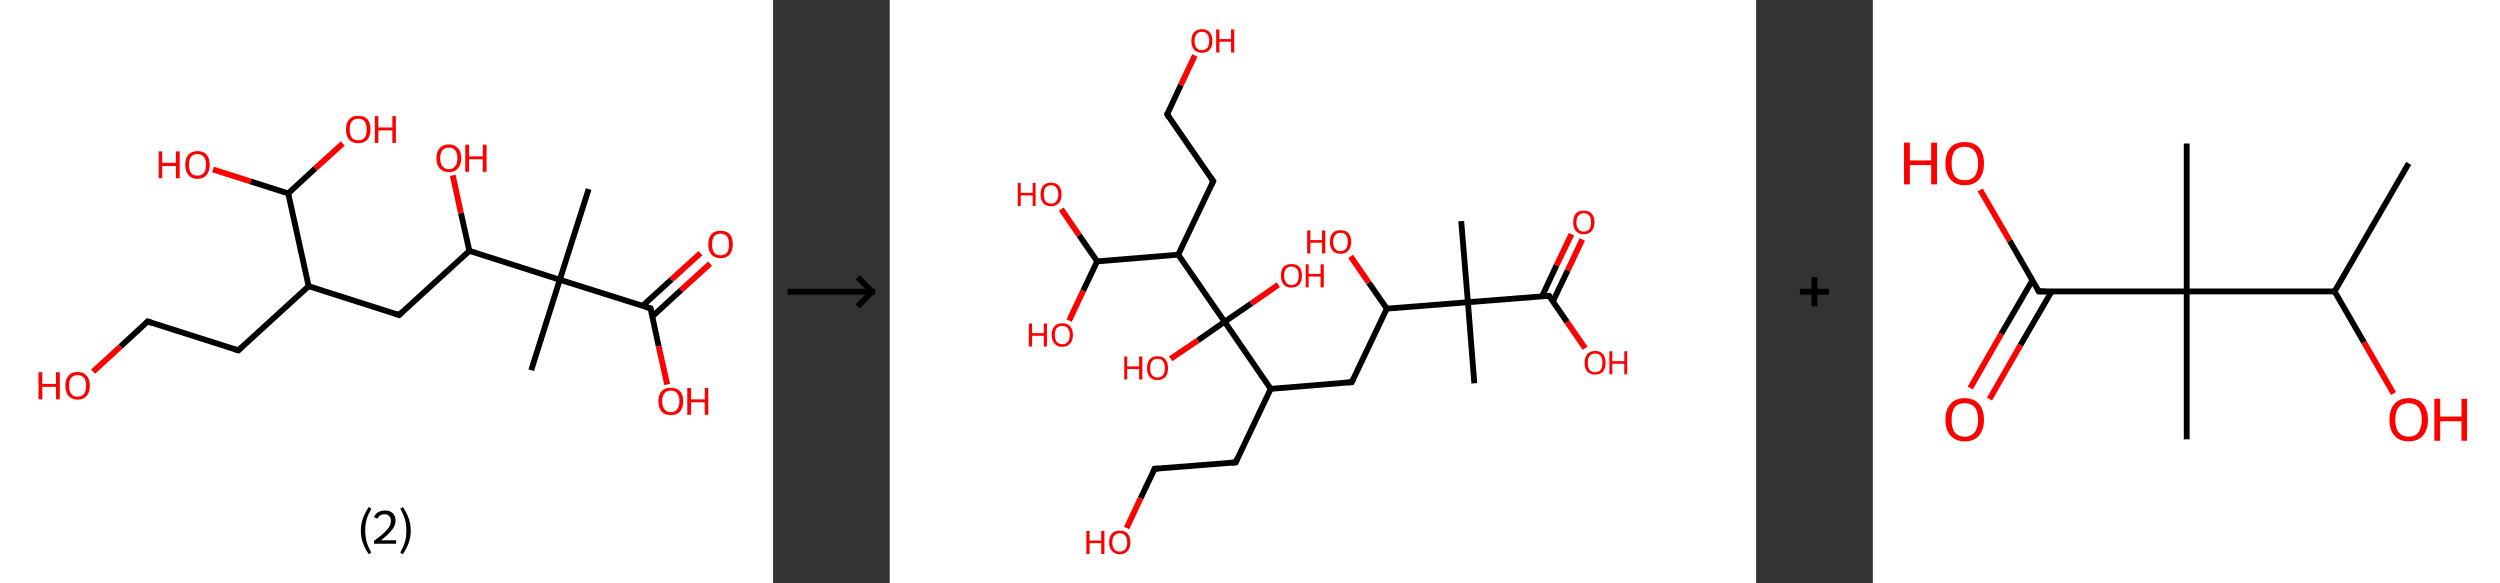 <?xml version='1.0' encoding='ASCII' standalone='yes'?>
<svg xmlns="http://www.w3.org/2000/svg" xmlns:xlink="http://www.w3.org/1999/xlink" version="1.1" width="857.0px" viewBox="0 0 857.0 200.0" height="200.0px">
  <rect x="0" y="0" width="857.0" height="200.0" fill="#333333" stroke="none"/>
  <g>
    <g transform="translate(0, 0) scale(1 1) "><!-- END OF HEADER -->
<rect style="opacity:1.0;fill:#FFFFFF;stroke:none" width="265.0" height="200.0" x="0.0" y="0.0"> </rect>
<path class="bond-0 atom-0 atom-1" d="M 201.8,64.8 L 191.9,95.9" style="fill:none;fill-rule:evenodd;stroke:#000000;stroke-width:2.0px;stroke-linecap:butt;stroke-linejoin:miter;stroke-opacity:1"/>
<path class="bond-1 atom-1 atom-2" d="M 191.9,95.9 L 182.1,126.9" style="fill:none;fill-rule:evenodd;stroke:#000000;stroke-width:2.0px;stroke-linecap:butt;stroke-linejoin:miter;stroke-opacity:1"/>
<path class="bond-2 atom-1 atom-3" d="M 191.9,95.9 L 223.0,105.7" style="fill:none;fill-rule:evenodd;stroke:#000000;stroke-width:2.0px;stroke-linecap:butt;stroke-linejoin:miter;stroke-opacity:1"/>
<path class="bond-3 atom-3 atom-4" d="M 223.6,108.5 L 233.5,99.4" style="fill:none;fill-rule:evenodd;stroke:#000000;stroke-width:2.0px;stroke-linecap:butt;stroke-linejoin:miter;stroke-opacity:1"/>
<path class="bond-3 atom-3 atom-4" d="M 233.5,99.4 L 243.4,90.4" style="fill:none;fill-rule:evenodd;stroke:#FF0000;stroke-width:2.0px;stroke-linecap:butt;stroke-linejoin:miter;stroke-opacity:1"/>
<path class="bond-3 atom-3 atom-4" d="M 220.3,104.8 L 230.2,95.8" style="fill:none;fill-rule:evenodd;stroke:#000000;stroke-width:2.0px;stroke-linecap:butt;stroke-linejoin:miter;stroke-opacity:1"/>
<path class="bond-3 atom-3 atom-4" d="M 230.2,95.8 L 240.1,86.8" style="fill:none;fill-rule:evenodd;stroke:#FF0000;stroke-width:2.0px;stroke-linecap:butt;stroke-linejoin:miter;stroke-opacity:1"/>
<path class="bond-4 atom-3 atom-5" d="M 223.0,105.7 L 225.8,118.7" style="fill:none;fill-rule:evenodd;stroke:#000000;stroke-width:2.0px;stroke-linecap:butt;stroke-linejoin:miter;stroke-opacity:1"/>
<path class="bond-4 atom-3 atom-5" d="M 225.8,118.7 L 228.7,131.8" style="fill:none;fill-rule:evenodd;stroke:#FF0000;stroke-width:2.0px;stroke-linecap:butt;stroke-linejoin:miter;stroke-opacity:1"/>
<path class="bond-5 atom-1 atom-6" d="M 191.9,95.9 L 160.9,86.0" style="fill:none;fill-rule:evenodd;stroke:#000000;stroke-width:2.0px;stroke-linecap:butt;stroke-linejoin:miter;stroke-opacity:1"/>
<path class="bond-6 atom-6 atom-7" d="M 160.9,86.0 L 158.0,73.0" style="fill:none;fill-rule:evenodd;stroke:#000000;stroke-width:2.0px;stroke-linecap:butt;stroke-linejoin:miter;stroke-opacity:1"/>
<path class="bond-6 atom-6 atom-7" d="M 158.0,73.0 L 155.2,60.1" style="fill:none;fill-rule:evenodd;stroke:#FF0000;stroke-width:2.0px;stroke-linecap:butt;stroke-linejoin:miter;stroke-opacity:1"/>
<path class="bond-7 atom-6 atom-8" d="M 160.9,86.0 L 136.8,108.0" style="fill:none;fill-rule:evenodd;stroke:#000000;stroke-width:2.0px;stroke-linecap:butt;stroke-linejoin:miter;stroke-opacity:1"/>
<path class="bond-8 atom-8 atom-9" d="M 136.8,108.0 L 105.8,98.1" style="fill:none;fill-rule:evenodd;stroke:#000000;stroke-width:2.0px;stroke-linecap:butt;stroke-linejoin:miter;stroke-opacity:1"/>
<path class="bond-9 atom-9 atom-10" d="M 105.8,98.1 L 81.7,120.1" style="fill:none;fill-rule:evenodd;stroke:#000000;stroke-width:2.0px;stroke-linecap:butt;stroke-linejoin:miter;stroke-opacity:1"/>
<path class="bond-10 atom-10 atom-11" d="M 81.7,120.1 L 50.6,110.2" style="fill:none;fill-rule:evenodd;stroke:#000000;stroke-width:2.0px;stroke-linecap:butt;stroke-linejoin:miter;stroke-opacity:1"/>
<path class="bond-11 atom-11 atom-12" d="M 50.6,110.2 L 41.3,118.8" style="fill:none;fill-rule:evenodd;stroke:#000000;stroke-width:2.0px;stroke-linecap:butt;stroke-linejoin:miter;stroke-opacity:1"/>
<path class="bond-11 atom-11 atom-12" d="M 41.3,118.8 L 31.9,127.4" style="fill:none;fill-rule:evenodd;stroke:#FF0000;stroke-width:2.0px;stroke-linecap:butt;stroke-linejoin:miter;stroke-opacity:1"/>
<path class="bond-12 atom-9 atom-13" d="M 105.8,98.1 L 98.8,66.3" style="fill:none;fill-rule:evenodd;stroke:#000000;stroke-width:2.0px;stroke-linecap:butt;stroke-linejoin:miter;stroke-opacity:1"/>
<path class="bond-13 atom-13 atom-14" d="M 98.8,66.3 L 85.9,62.2" style="fill:none;fill-rule:evenodd;stroke:#000000;stroke-width:2.0px;stroke-linecap:butt;stroke-linejoin:miter;stroke-opacity:1"/>
<path class="bond-13 atom-13 atom-14" d="M 85.9,62.2 L 73.0,58.1" style="fill:none;fill-rule:evenodd;stroke:#FF0000;stroke-width:2.0px;stroke-linecap:butt;stroke-linejoin:miter;stroke-opacity:1"/>
<path class="bond-14 atom-13 atom-15" d="M 98.8,66.3 L 108.1,57.7" style="fill:none;fill-rule:evenodd;stroke:#000000;stroke-width:2.0px;stroke-linecap:butt;stroke-linejoin:miter;stroke-opacity:1"/>
<path class="bond-14 atom-13 atom-15" d="M 108.1,57.7 L 117.5,49.2" style="fill:none;fill-rule:evenodd;stroke:#FF0000;stroke-width:2.0px;stroke-linecap:butt;stroke-linejoin:miter;stroke-opacity:1"/>
<path d="M 221.4,105.2 L 223.0,105.7 L 223.1,106.4" style="fill:none;stroke:#000000;stroke-width:2.0px;stroke-linecap:butt;stroke-linejoin:miter;stroke-opacity:1;"/>
<path d="M 138.0,106.9 L 136.8,108.0 L 135.3,107.5" style="fill:none;stroke:#000000;stroke-width:2.0px;stroke-linecap:butt;stroke-linejoin:miter;stroke-opacity:1;"/>
<path d="M 82.9,119.0 L 81.7,120.1 L 80.1,119.6" style="fill:none;stroke:#000000;stroke-width:2.0px;stroke-linecap:butt;stroke-linejoin:miter;stroke-opacity:1;"/>
<path d="M 52.2,110.7 L 50.6,110.2 L 50.2,110.7" style="fill:none;stroke:#000000;stroke-width:2.0px;stroke-linecap:butt;stroke-linejoin:miter;stroke-opacity:1;"/>
<path class="atom-4" d="M 242.8 83.8 Q 242.8 81.5, 243.9 80.3 Q 245.0 79.1, 247.0 79.1 Q 249.1 79.1, 250.2 80.3 Q 251.2 81.5, 251.2 83.8 Q 251.2 86.0, 250.1 87.3 Q 249.0 88.5, 247.0 88.5 Q 245.0 88.5, 243.9 87.3 Q 242.8 86.0, 242.8 83.8 M 247.0 87.5 Q 248.4 87.5, 249.2 86.6 Q 249.9 85.6, 249.9 83.8 Q 249.9 82.0, 249.2 81.0 Q 248.4 80.1, 247.0 80.1 Q 245.6 80.1, 244.8 81.0 Q 244.1 81.9, 244.1 83.8 Q 244.1 85.6, 244.8 86.6 Q 245.6 87.5, 247.0 87.5 " fill="#FF0000"/>
<path class="atom-5" d="M 225.7 137.5 Q 225.7 135.3, 226.8 134.1 Q 227.9 132.9, 230.0 132.9 Q 232.0 132.9, 233.1 134.1 Q 234.2 135.3, 234.2 137.5 Q 234.2 139.8, 233.1 141.1 Q 232.0 142.3, 230.0 142.3 Q 227.9 142.3, 226.8 141.1 Q 225.7 139.8, 225.7 137.5 M 230.0 141.3 Q 231.4 141.3, 232.1 140.3 Q 232.9 139.4, 232.9 137.5 Q 232.9 135.7, 232.1 134.8 Q 231.4 133.9, 230.0 133.9 Q 228.5 133.9, 227.8 134.8 Q 227.0 135.7, 227.0 137.5 Q 227.0 139.4, 227.8 140.3 Q 228.5 141.3, 230.0 141.3 " fill="#FF0000"/>
<path class="atom-5" d="M 235.6 133.0 L 236.9 133.0 L 236.9 136.9 L 241.6 136.9 L 241.6 133.0 L 242.8 133.0 L 242.8 142.2 L 241.6 142.2 L 241.6 137.9 L 236.9 137.9 L 236.9 142.2 L 235.6 142.2 L 235.6 133.0 " fill="#FF0000"/>
<path class="atom-7" d="M 149.6 54.2 Q 149.6 52.0, 150.7 50.8 Q 151.8 49.5, 153.9 49.5 Q 155.9 49.5, 157.0 50.8 Q 158.1 52.0, 158.1 54.2 Q 158.1 56.5, 157.0 57.7 Q 155.9 59.0, 153.9 59.0 Q 151.8 59.0, 150.7 57.7 Q 149.6 56.5, 149.6 54.2 M 153.9 58.0 Q 155.3 58.0, 156.0 57.0 Q 156.8 56.1, 156.8 54.2 Q 156.8 52.4, 156.0 51.5 Q 155.3 50.6, 153.9 50.6 Q 152.5 50.6, 151.7 51.5 Q 150.9 52.4, 150.9 54.2 Q 150.9 56.1, 151.7 57.0 Q 152.5 58.0, 153.9 58.0 " fill="#FF0000"/>
<path class="atom-7" d="M 159.5 49.6 L 160.8 49.6 L 160.8 53.6 L 165.5 53.6 L 165.5 49.6 L 166.8 49.6 L 166.8 58.9 L 165.5 58.9 L 165.5 54.6 L 160.8 54.6 L 160.8 58.9 L 159.5 58.9 L 159.5 49.6 " fill="#FF0000"/>
<path class="atom-12" d="M 13.2 127.6 L 14.5 127.6 L 14.5 131.6 L 19.2 131.6 L 19.2 127.6 L 20.5 127.6 L 20.5 136.9 L 19.2 136.9 L 19.2 132.6 L 14.5 132.6 L 14.5 136.9 L 13.2 136.9 L 13.2 127.6 " fill="#FF0000"/>
<path class="atom-12" d="M 22.4 132.2 Q 22.4 130.0, 23.5 128.8 Q 24.5 127.5, 26.6 127.5 Q 28.6 127.5, 29.7 128.8 Q 30.8 130.0, 30.8 132.2 Q 30.8 134.5, 29.7 135.7 Q 28.6 137.0, 26.6 137.0 Q 24.6 137.0, 23.5 135.7 Q 22.4 134.5, 22.4 132.2 M 26.6 136.0 Q 28.0 136.0, 28.8 135.0 Q 29.5 134.1, 29.5 132.2 Q 29.5 130.4, 28.8 129.5 Q 28.0 128.6, 26.6 128.6 Q 25.2 128.6, 24.4 129.5 Q 23.7 130.4, 23.7 132.2 Q 23.7 134.1, 24.4 135.0 Q 25.2 136.0, 26.6 136.0 " fill="#FF0000"/>
<path class="atom-14" d="M 54.4 51.9 L 55.6 51.9 L 55.6 55.8 L 60.3 55.8 L 60.3 51.9 L 61.6 51.9 L 61.6 61.1 L 60.3 61.1 L 60.3 56.9 L 55.6 56.9 L 55.6 61.1 L 54.4 61.1 L 54.4 51.9 " fill="#FF0000"/>
<path class="atom-14" d="M 63.5 56.5 Q 63.5 54.3, 64.6 53.0 Q 65.7 51.8, 67.7 51.8 Q 69.8 51.8, 70.8 53.0 Q 71.9 54.3, 71.9 56.5 Q 71.9 58.7, 70.8 60.0 Q 69.7 61.3, 67.7 61.3 Q 65.7 61.3, 64.6 60.0 Q 63.5 58.7, 63.5 56.5 M 67.7 60.2 Q 69.1 60.2, 69.9 59.3 Q 70.6 58.3, 70.6 56.5 Q 70.6 54.7, 69.9 53.8 Q 69.1 52.8, 67.7 52.8 Q 66.3 52.8, 65.5 53.7 Q 64.8 54.7, 64.8 56.5 Q 64.8 58.3, 65.5 59.3 Q 66.3 60.2, 67.7 60.2 " fill="#FF0000"/>
<path class="atom-15" d="M 118.6 44.4 Q 118.6 42.2, 119.7 40.9 Q 120.8 39.7, 122.8 39.7 Q 124.9 39.7, 126.0 40.9 Q 127.0 42.2, 127.0 44.4 Q 127.0 46.6, 125.9 47.9 Q 124.8 49.1, 122.8 49.1 Q 120.8 49.1, 119.7 47.9 Q 118.6 46.6, 118.6 44.4 M 122.8 48.1 Q 124.2 48.1, 125.0 47.2 Q 125.7 46.2, 125.7 44.4 Q 125.7 42.6, 125.0 41.6 Q 124.2 40.7, 122.8 40.7 Q 121.4 40.7, 120.6 41.6 Q 119.9 42.5, 119.9 44.4 Q 119.9 46.2, 120.6 47.2 Q 121.4 48.1, 122.8 48.1 " fill="#FF0000"/>
<path class="atom-15" d="M 128.5 39.8 L 129.7 39.8 L 129.7 43.7 L 134.5 43.7 L 134.5 39.8 L 135.7 39.8 L 135.7 49.0 L 134.5 49.0 L 134.5 44.7 L 129.7 44.7 L 129.7 49.0 L 128.5 49.0 L 128.5 39.8 " fill="#FF0000"/>
<path class="legend" d="M 123.7 181.9 Q 123.7 179.6, 124.4 177.7 Q 125.1 175.8, 126.4 173.8 L 127.3 174.4 Q 126.2 176.3, 125.7 178.0 Q 125.2 179.7, 125.2 181.9 Q 125.2 184.0, 125.7 185.8 Q 126.2 187.5, 127.3 189.4 L 126.4 190.0 Q 125.1 188.0, 124.4 186.1 Q 123.7 184.2, 123.7 181.9 " fill="#000000"/>
<path class="legend" d="M 128.2 177.3 Q 128.6 176.2, 129.6 175.6 Q 130.6 175.0, 132.0 175.0 Q 133.7 175.0, 134.6 175.9 Q 135.6 176.8, 135.6 178.5 Q 135.6 180.2, 134.3 181.7 Q 133.1 183.3, 130.6 185.2 L 135.8 185.2 L 135.8 186.4 L 128.2 186.4 L 128.2 185.4 Q 130.3 183.9, 131.5 182.8 Q 132.8 181.6, 133.4 180.6 Q 134.0 179.6, 134.0 178.6 Q 134.0 177.5, 133.4 176.9 Q 132.9 176.3, 132.0 176.3 Q 131.1 176.3, 130.4 176.6 Q 129.8 177.0, 129.4 177.8 L 128.2 177.3 " fill="#000000"/>
<path class="legend" d="M 140.8 181.9 Q 140.8 184.2, 140.1 186.1 Q 139.4 188.0, 138.1 190.0 L 137.2 189.4 Q 138.3 187.5, 138.8 185.8 Q 139.3 184.0, 139.3 181.9 Q 139.3 179.7, 138.8 178.0 Q 138.3 176.3, 137.2 174.4 L 138.1 173.8 Q 139.4 175.8, 140.1 177.7 Q 140.8 179.6, 140.8 181.9 " fill="#000000"/>
</g>
    <g transform="translate(265.0, 0) scale(1 1) "><line x1="5" y1="100" x2="35" y2="100" style="stroke:rgb(0,0,0);stroke-width:2"/>
  <line x1="34" y1="100" x2="29" y2="95" style="stroke:rgb(0,0,0);stroke-width:2"/>
  <line x1="34" y1="100" x2="29" y2="105" style="stroke:rgb(0,0,0);stroke-width:2"/>
</g>
    <g transform="translate(305.0, 0) scale(1 1) "><!-- END OF HEADER -->
<rect style="opacity:1.0;fill:#FFFFFF;stroke:none" width="297.0" height="200.0" x="0.0" y="0.0"> </rect>
<path class="bond-0 atom-0 atom-1" d="M 195.9,75.8 L 198.2,103.6" style="fill:none;fill-rule:evenodd;stroke:#000000;stroke-width:2.0px;stroke-linecap:butt;stroke-linejoin:miter;stroke-opacity:1"/>
<path class="bond-1 atom-1 atom-2" d="M 198.2,103.6 L 200.4,131.4" style="fill:none;fill-rule:evenodd;stroke:#000000;stroke-width:2.0px;stroke-linecap:butt;stroke-linejoin:miter;stroke-opacity:1"/>
<path class="bond-2 atom-1 atom-3" d="M 198.2,103.6 L 226.0,101.4" style="fill:none;fill-rule:evenodd;stroke:#000000;stroke-width:2.0px;stroke-linecap:butt;stroke-linejoin:miter;stroke-opacity:1"/>
<path class="bond-3 atom-3 atom-4" d="M 227.3,103.4 L 232.4,92.7" style="fill:none;fill-rule:evenodd;stroke:#000000;stroke-width:2.0px;stroke-linecap:butt;stroke-linejoin:miter;stroke-opacity:1"/>
<path class="bond-3 atom-3 atom-4" d="M 232.4,92.7 L 237.4,82.1" style="fill:none;fill-rule:evenodd;stroke:#FF0000;stroke-width:2.0px;stroke-linecap:butt;stroke-linejoin:miter;stroke-opacity:1"/>
<path class="bond-3 atom-3 atom-4" d="M 223.6,101.6 L 228.6,90.9" style="fill:none;fill-rule:evenodd;stroke:#000000;stroke-width:2.0px;stroke-linecap:butt;stroke-linejoin:miter;stroke-opacity:1"/>
<path class="bond-3 atom-3 atom-4" d="M 228.6,90.9 L 233.7,80.3" style="fill:none;fill-rule:evenodd;stroke:#FF0000;stroke-width:2.0px;stroke-linecap:butt;stroke-linejoin:miter;stroke-opacity:1"/>
<path class="bond-4 atom-3 atom-5" d="M 226.0,101.4 L 232.2,110.4" style="fill:none;fill-rule:evenodd;stroke:#000000;stroke-width:2.0px;stroke-linecap:butt;stroke-linejoin:miter;stroke-opacity:1"/>
<path class="bond-4 atom-3 atom-5" d="M 232.2,110.4 L 238.4,119.4" style="fill:none;fill-rule:evenodd;stroke:#FF0000;stroke-width:2.0px;stroke-linecap:butt;stroke-linejoin:miter;stroke-opacity:1"/>
<path class="bond-5 atom-1 atom-6" d="M 198.2,103.6 L 170.4,105.8" style="fill:none;fill-rule:evenodd;stroke:#000000;stroke-width:2.0px;stroke-linecap:butt;stroke-linejoin:miter;stroke-opacity:1"/>
<path class="bond-6 atom-6 atom-7" d="M 170.4,105.8 L 164.2,96.9" style="fill:none;fill-rule:evenodd;stroke:#000000;stroke-width:2.0px;stroke-linecap:butt;stroke-linejoin:miter;stroke-opacity:1"/>
<path class="bond-6 atom-6 atom-7" d="M 164.2,96.9 L 158.0,87.9" style="fill:none;fill-rule:evenodd;stroke:#FF0000;stroke-width:2.0px;stroke-linecap:butt;stroke-linejoin:miter;stroke-opacity:1"/>
<path class="bond-7 atom-6 atom-8" d="M 170.4,105.8 L 158.4,131.0" style="fill:none;fill-rule:evenodd;stroke:#000000;stroke-width:2.0px;stroke-linecap:butt;stroke-linejoin:miter;stroke-opacity:1"/>
<path class="bond-8 atom-8 atom-9" d="M 158.4,131.0 L 130.6,133.3" style="fill:none;fill-rule:evenodd;stroke:#000000;stroke-width:2.0px;stroke-linecap:butt;stroke-linejoin:miter;stroke-opacity:1"/>
<path class="bond-9 atom-9 atom-10" d="M 130.6,133.3 L 118.6,158.5" style="fill:none;fill-rule:evenodd;stroke:#000000;stroke-width:2.0px;stroke-linecap:butt;stroke-linejoin:miter;stroke-opacity:1"/>
<path class="bond-10 atom-10 atom-11" d="M 118.6,158.5 L 90.8,160.7" style="fill:none;fill-rule:evenodd;stroke:#000000;stroke-width:2.0px;stroke-linecap:butt;stroke-linejoin:miter;stroke-opacity:1"/>
<path class="bond-11 atom-11 atom-12" d="M 90.8,160.7 L 86.0,170.8" style="fill:none;fill-rule:evenodd;stroke:#000000;stroke-width:2.0px;stroke-linecap:butt;stroke-linejoin:miter;stroke-opacity:1"/>
<path class="bond-11 atom-11 atom-12" d="M 86.0,170.8 L 81.2,181.0" style="fill:none;fill-rule:evenodd;stroke:#FF0000;stroke-width:2.0px;stroke-linecap:butt;stroke-linejoin:miter;stroke-opacity:1"/>
<path class="bond-12 atom-9 atom-13" d="M 130.6,133.3 L 114.8,110.3" style="fill:none;fill-rule:evenodd;stroke:#000000;stroke-width:2.0px;stroke-linecap:butt;stroke-linejoin:miter;stroke-opacity:1"/>
<path class="bond-13 atom-13 atom-14" d="M 114.8,110.3 L 105.6,116.7" style="fill:none;fill-rule:evenodd;stroke:#000000;stroke-width:2.0px;stroke-linecap:butt;stroke-linejoin:miter;stroke-opacity:1"/>
<path class="bond-13 atom-13 atom-14" d="M 105.6,116.7 L 96.3,123.0" style="fill:none;fill-rule:evenodd;stroke:#FF0000;stroke-width:2.0px;stroke-linecap:butt;stroke-linejoin:miter;stroke-opacity:1"/>
<path class="bond-14 atom-13 atom-15" d="M 114.8,110.3 L 124.0,104.0" style="fill:none;fill-rule:evenodd;stroke:#000000;stroke-width:2.0px;stroke-linecap:butt;stroke-linejoin:miter;stroke-opacity:1"/>
<path class="bond-14 atom-13 atom-15" d="M 124.0,104.0 L 133.2,97.6" style="fill:none;fill-rule:evenodd;stroke:#FF0000;stroke-width:2.0px;stroke-linecap:butt;stroke-linejoin:miter;stroke-opacity:1"/>
<path class="bond-15 atom-13 atom-16" d="M 114.8,110.3 L 98.9,87.3" style="fill:none;fill-rule:evenodd;stroke:#000000;stroke-width:2.0px;stroke-linecap:butt;stroke-linejoin:miter;stroke-opacity:1"/>
<path class="bond-16 atom-16 atom-17" d="M 98.9,87.3 L 110.9,62.1" style="fill:none;fill-rule:evenodd;stroke:#000000;stroke-width:2.0px;stroke-linecap:butt;stroke-linejoin:miter;stroke-opacity:1"/>
<path class="bond-17 atom-17 atom-18" d="M 110.9,62.1 L 95.1,39.2" style="fill:none;fill-rule:evenodd;stroke:#000000;stroke-width:2.0px;stroke-linecap:butt;stroke-linejoin:miter;stroke-opacity:1"/>
<path class="bond-18 atom-18 atom-19" d="M 95.1,39.2 L 99.8,29.1" style="fill:none;fill-rule:evenodd;stroke:#000000;stroke-width:2.0px;stroke-linecap:butt;stroke-linejoin:miter;stroke-opacity:1"/>
<path class="bond-18 atom-18 atom-19" d="M 99.8,29.1 L 104.6,19.0" style="fill:none;fill-rule:evenodd;stroke:#FF0000;stroke-width:2.0px;stroke-linecap:butt;stroke-linejoin:miter;stroke-opacity:1"/>
<path class="bond-19 atom-16 atom-20" d="M 98.9,87.3 L 71.1,89.6" style="fill:none;fill-rule:evenodd;stroke:#000000;stroke-width:2.0px;stroke-linecap:butt;stroke-linejoin:miter;stroke-opacity:1"/>
<path class="bond-20 atom-20 atom-21" d="M 71.1,89.6 L 64.9,80.6" style="fill:none;fill-rule:evenodd;stroke:#000000;stroke-width:2.0px;stroke-linecap:butt;stroke-linejoin:miter;stroke-opacity:1"/>
<path class="bond-20 atom-20 atom-21" d="M 64.9,80.6 L 58.8,71.7" style="fill:none;fill-rule:evenodd;stroke:#FF0000;stroke-width:2.0px;stroke-linecap:butt;stroke-linejoin:miter;stroke-opacity:1"/>
<path class="bond-21 atom-20 atom-22" d="M 71.1,89.6 L 66.3,99.7" style="fill:none;fill-rule:evenodd;stroke:#000000;stroke-width:2.0px;stroke-linecap:butt;stroke-linejoin:miter;stroke-opacity:1"/>
<path class="bond-21 atom-20 atom-22" d="M 66.3,99.7 L 61.5,109.9" style="fill:none;fill-rule:evenodd;stroke:#FF0000;stroke-width:2.0px;stroke-linecap:butt;stroke-linejoin:miter;stroke-opacity:1"/>
<path d="M 224.6,101.5 L 226.0,101.4 L 226.3,101.8" style="fill:none;stroke:#000000;stroke-width:2.0px;stroke-linecap:butt;stroke-linejoin:miter;stroke-opacity:1;"/>
<path d="M 159.0,129.8 L 158.4,131.0 L 157.0,131.1" style="fill:none;stroke:#000000;stroke-width:2.0px;stroke-linecap:butt;stroke-linejoin:miter;stroke-opacity:1;"/>
<path d="M 119.2,157.2 L 118.6,158.5 L 117.2,158.6" style="fill:none;stroke:#000000;stroke-width:2.0px;stroke-linecap:butt;stroke-linejoin:miter;stroke-opacity:1;"/>
<path d="M 92.2,160.6 L 90.8,160.7 L 90.6,161.2" style="fill:none;stroke:#000000;stroke-width:2.0px;stroke-linecap:butt;stroke-linejoin:miter;stroke-opacity:1;"/>
<path d="M 110.3,63.4 L 110.9,62.1 L 110.1,61.0" style="fill:none;stroke:#000000;stroke-width:2.0px;stroke-linecap:butt;stroke-linejoin:miter;stroke-opacity:1;"/>
<path d="M 95.8,40.3 L 95.1,39.2 L 95.3,38.7" style="fill:none;stroke:#000000;stroke-width:2.0px;stroke-linecap:butt;stroke-linejoin:miter;stroke-opacity:1;"/>
<path class="atom-4" d="M 234.3 76.2 Q 234.3 74.3, 235.2 73.2 Q 236.2 72.2, 237.9 72.2 Q 239.7 72.2, 240.6 73.2 Q 241.6 74.3, 241.6 76.2 Q 241.6 78.1, 240.6 79.2 Q 239.7 80.3, 237.9 80.3 Q 236.2 80.3, 235.2 79.2 Q 234.3 78.1, 234.3 76.2 M 237.9 79.4 Q 239.1 79.4, 239.8 78.6 Q 240.4 77.8, 240.4 76.2 Q 240.4 74.6, 239.8 73.9 Q 239.1 73.1, 237.9 73.1 Q 236.7 73.1, 236.1 73.9 Q 235.4 74.6, 235.4 76.2 Q 235.4 77.8, 236.1 78.6 Q 236.7 79.4, 237.9 79.4 " fill="#FF0000"/>
<path class="atom-5" d="M 238.2 124.4 Q 238.2 122.5, 239.1 121.4 Q 240.1 120.3, 241.8 120.3 Q 243.6 120.3, 244.5 121.4 Q 245.4 122.5, 245.4 124.4 Q 245.4 126.3, 244.5 127.4 Q 243.5 128.4, 241.8 128.4 Q 240.1 128.4, 239.1 127.4 Q 238.2 126.3, 238.2 124.4 M 241.8 127.6 Q 243.0 127.6, 243.7 126.8 Q 244.3 125.9, 244.3 124.4 Q 244.3 122.8, 243.7 122.0 Q 243.0 121.2, 241.8 121.2 Q 240.6 121.2, 239.9 122.0 Q 239.3 122.8, 239.3 124.4 Q 239.3 125.9, 239.9 126.8 Q 240.6 127.6, 241.8 127.6 " fill="#FF0000"/>
<path class="atom-5" d="M 246.7 120.4 L 247.7 120.4 L 247.7 123.8 L 251.8 123.8 L 251.8 120.4 L 252.8 120.4 L 252.8 128.3 L 251.8 128.3 L 251.8 124.7 L 247.7 124.7 L 247.7 128.3 L 246.7 128.3 L 246.7 120.4 " fill="#FF0000"/>
<path class="atom-7" d="M 143.1 79.0 L 144.2 79.0 L 144.2 82.3 L 148.2 82.3 L 148.2 79.0 L 149.3 79.0 L 149.3 86.9 L 148.2 86.9 L 148.2 83.2 L 144.2 83.2 L 144.2 86.9 L 143.1 86.9 L 143.1 79.0 " fill="#FF0000"/>
<path class="atom-7" d="M 150.9 82.9 Q 150.9 81.0, 151.8 79.9 Q 152.8 78.9, 154.5 78.9 Q 156.3 78.9, 157.2 79.9 Q 158.2 81.0, 158.2 82.9 Q 158.2 84.8, 157.2 85.9 Q 156.3 87.0, 154.5 87.0 Q 152.8 87.0, 151.8 85.9 Q 150.9 84.8, 150.9 82.9 M 154.5 86.1 Q 155.7 86.1, 156.4 85.3 Q 157.0 84.5, 157.0 82.9 Q 157.0 81.3, 156.4 80.6 Q 155.7 79.8, 154.5 79.8 Q 153.3 79.8, 152.7 80.6 Q 152.0 81.3, 152.0 82.9 Q 152.0 84.5, 152.7 85.3 Q 153.3 86.1, 154.5 86.1 " fill="#FF0000"/>
<path class="atom-12" d="M 67.4 182.0 L 68.5 182.0 L 68.5 185.3 L 72.5 185.3 L 72.5 182.0 L 73.6 182.0 L 73.6 189.9 L 72.5 189.9 L 72.5 186.2 L 68.5 186.2 L 68.5 189.9 L 67.4 189.9 L 67.4 182.0 " fill="#FF0000"/>
<path class="atom-12" d="M 75.2 185.9 Q 75.2 184.0, 76.2 182.9 Q 77.1 181.9, 78.9 181.9 Q 80.6 181.9, 81.5 182.9 Q 82.5 184.0, 82.5 185.9 Q 82.5 187.8, 81.5 188.9 Q 80.6 190.0, 78.9 190.0 Q 77.1 190.0, 76.2 188.9 Q 75.2 187.8, 75.2 185.9 M 78.9 189.1 Q 80.1 189.1, 80.7 188.3 Q 81.4 187.5, 81.4 185.9 Q 81.4 184.4, 80.7 183.6 Q 80.1 182.8, 78.9 182.8 Q 77.7 182.8, 77.0 183.6 Q 76.3 184.3, 76.3 185.9 Q 76.3 187.5, 77.0 188.3 Q 77.7 189.1, 78.9 189.1 " fill="#FF0000"/>
<path class="atom-14" d="M 80.4 122.2 L 81.4 122.2 L 81.4 125.6 L 85.5 125.6 L 85.5 122.2 L 86.6 122.2 L 86.6 130.1 L 85.5 130.1 L 85.5 126.5 L 81.4 126.5 L 81.4 130.1 L 80.4 130.1 L 80.4 122.2 " fill="#FF0000"/>
<path class="atom-14" d="M 88.2 126.2 Q 88.2 124.3, 89.1 123.2 Q 90.0 122.1, 91.8 122.1 Q 93.6 122.1, 94.5 123.2 Q 95.4 124.3, 95.4 126.2 Q 95.4 128.1, 94.5 129.2 Q 93.5 130.3, 91.8 130.3 Q 90.1 130.3, 89.1 129.2 Q 88.2 128.1, 88.2 126.2 M 91.8 129.4 Q 93.0 129.4, 93.7 128.6 Q 94.3 127.7, 94.3 126.2 Q 94.3 124.6, 93.7 123.8 Q 93.0 123.0, 91.8 123.0 Q 90.6 123.0, 89.9 123.8 Q 89.3 124.6, 89.3 126.2 Q 89.3 127.8, 89.9 128.6 Q 90.6 129.4, 91.8 129.4 " fill="#FF0000"/>
<path class="atom-15" d="M 134.1 94.5 Q 134.1 92.6, 135.0 91.5 Q 136.0 90.5, 137.7 90.5 Q 139.5 90.5, 140.4 91.5 Q 141.3 92.6, 141.3 94.5 Q 141.3 96.4, 140.4 97.5 Q 139.4 98.6, 137.7 98.6 Q 136.0 98.6, 135.0 97.5 Q 134.1 96.4, 134.1 94.5 M 137.7 97.7 Q 138.9 97.7, 139.6 96.9 Q 140.2 96.1, 140.2 94.5 Q 140.2 92.9, 139.6 92.2 Q 138.9 91.4, 137.7 91.4 Q 136.5 91.4, 135.9 92.1 Q 135.2 92.9, 135.2 94.5 Q 135.2 96.1, 135.9 96.9 Q 136.5 97.7, 137.7 97.7 " fill="#FF0000"/>
<path class="atom-15" d="M 142.6 90.6 L 143.6 90.6 L 143.6 93.9 L 147.7 93.9 L 147.7 90.6 L 148.8 90.6 L 148.8 98.5 L 147.7 98.5 L 147.7 94.8 L 143.6 94.8 L 143.6 98.5 L 142.6 98.5 L 142.6 90.6 " fill="#FF0000"/>
<path class="atom-19" d="M 103.4 14.0 Q 103.4 12.1, 104.3 11.1 Q 105.3 10.0, 107.0 10.0 Q 108.8 10.0, 109.7 11.1 Q 110.6 12.1, 110.6 14.0 Q 110.6 15.9, 109.7 17.0 Q 108.8 18.1, 107.0 18.1 Q 105.3 18.1, 104.3 17.0 Q 103.4 15.9, 103.4 14.0 M 107.0 17.2 Q 108.2 17.2, 108.9 16.4 Q 109.5 15.6, 109.5 14.0 Q 109.5 12.5, 108.9 11.7 Q 108.2 10.9, 107.0 10.9 Q 105.8 10.9, 105.2 11.7 Q 104.5 12.5, 104.5 14.0 Q 104.5 15.6, 105.2 16.4 Q 105.8 17.2, 107.0 17.2 " fill="#FF0000"/>
<path class="atom-19" d="M 111.9 10.1 L 113.0 10.1 L 113.0 13.4 L 117.0 13.4 L 117.0 10.1 L 118.1 10.1 L 118.1 18.0 L 117.0 18.0 L 117.0 14.3 L 113.0 14.3 L 113.0 18.0 L 111.9 18.0 L 111.9 10.1 " fill="#FF0000"/>
<path class="atom-21" d="M 43.9 62.7 L 44.9 62.7 L 44.9 66.1 L 49.0 66.1 L 49.0 62.7 L 50.0 62.7 L 50.0 70.6 L 49.0 70.6 L 49.0 67.0 L 44.9 67.0 L 44.9 70.6 L 43.9 70.6 L 43.9 62.7 " fill="#FF0000"/>
<path class="atom-21" d="M 51.7 66.6 Q 51.7 64.7, 52.6 63.7 Q 53.5 62.6, 55.3 62.6 Q 57.0 62.6, 58.0 63.7 Q 58.9 64.7, 58.9 66.6 Q 58.9 68.6, 58.0 69.6 Q 57.0 70.7, 55.3 70.7 Q 53.5 70.7, 52.6 69.6 Q 51.7 68.6, 51.7 66.6 M 55.3 69.8 Q 56.5 69.8, 57.1 69.0 Q 57.8 68.2, 57.8 66.6 Q 57.8 65.1, 57.1 64.3 Q 56.5 63.5, 55.3 63.5 Q 54.1 63.5, 53.4 64.3 Q 52.8 65.1, 52.8 66.6 Q 52.8 68.2, 53.4 69.0 Q 54.1 69.8, 55.3 69.8 " fill="#FF0000"/>
<path class="atom-22" d="M 47.7 110.9 L 48.8 110.9 L 48.8 114.2 L 52.8 114.2 L 52.8 110.9 L 53.9 110.9 L 53.9 118.8 L 52.8 118.8 L 52.8 115.1 L 48.8 115.1 L 48.8 118.8 L 47.7 118.8 L 47.7 110.9 " fill="#FF0000"/>
<path class="atom-22" d="M 55.5 114.8 Q 55.5 112.9, 56.5 111.8 Q 57.4 110.8, 59.2 110.8 Q 60.9 110.8, 61.8 111.8 Q 62.8 112.9, 62.8 114.8 Q 62.8 116.7, 61.8 117.8 Q 60.9 118.9, 59.2 118.9 Q 57.4 118.9, 56.5 117.8 Q 55.5 116.7, 55.5 114.8 M 59.2 118.0 Q 60.4 118.0, 61.0 117.2 Q 61.7 116.4, 61.7 114.8 Q 61.7 113.2, 61.0 112.5 Q 60.4 111.7, 59.2 111.7 Q 58.0 111.7, 57.3 112.4 Q 56.6 113.2, 56.6 114.8 Q 56.6 116.4, 57.3 117.2 Q 58.0 118.0, 59.2 118.0 " fill="#FF0000"/>
</g>
    <g transform="translate(602.0, 0) scale(1 1) "><line x1="15" y1="100" x2="25" y2="100" style="stroke:rgb(0,0,0);stroke-width:2"/>
  <line x1="20" y1="95" x2="20" y2="105" style="stroke:rgb(0,0,0);stroke-width:2"/>
</g>
    <g transform="translate(642.0, 0) scale(1 1) "><!-- END OF HEADER -->
<rect style="opacity:1.0;fill:#FFFFFF;stroke:none" width="215.0" height="200.0" x="0.0" y="0.0"> </rect>
<path class="bond-0 atom-0 atom-1" d="M 183.7,56.0 L 158.3,99.9" style="fill:none;fill-rule:evenodd;stroke:#000000;stroke-width:2.0px;stroke-linecap:butt;stroke-linejoin:miter;stroke-opacity:1"/>
<path class="bond-1 atom-1 atom-2" d="M 158.3,99.9 L 168.4,117.4" style="fill:none;fill-rule:evenodd;stroke:#000000;stroke-width:2.0px;stroke-linecap:butt;stroke-linejoin:miter;stroke-opacity:1"/>
<path class="bond-1 atom-1 atom-2" d="M 168.4,117.4 L 178.5,134.9" style="fill:none;fill-rule:evenodd;stroke:#FF0000;stroke-width:2.0px;stroke-linecap:butt;stroke-linejoin:miter;stroke-opacity:1"/>
<path class="bond-2 atom-1 atom-3" d="M 158.3,99.9 L 107.6,99.9" style="fill:none;fill-rule:evenodd;stroke:#000000;stroke-width:2.0px;stroke-linecap:butt;stroke-linejoin:miter;stroke-opacity:1"/>
<path class="bond-3 atom-3 atom-4" d="M 107.6,99.9 L 107.6,49.2" style="fill:none;fill-rule:evenodd;stroke:#000000;stroke-width:2.0px;stroke-linecap:butt;stroke-linejoin:miter;stroke-opacity:1"/>
<path class="bond-4 atom-3 atom-5" d="M 107.6,99.9 L 107.6,150.6" style="fill:none;fill-rule:evenodd;stroke:#000000;stroke-width:2.0px;stroke-linecap:butt;stroke-linejoin:miter;stroke-opacity:1"/>
<path class="bond-5 atom-3 atom-6" d="M 107.6,99.9 L 56.9,99.9" style="fill:none;fill-rule:evenodd;stroke:#000000;stroke-width:2.0px;stroke-linecap:butt;stroke-linejoin:miter;stroke-opacity:1"/>
<path class="bond-6 atom-6 atom-7" d="M 54.7,96.1 L 44.0,114.5" style="fill:none;fill-rule:evenodd;stroke:#000000;stroke-width:2.0px;stroke-linecap:butt;stroke-linejoin:miter;stroke-opacity:1"/>
<path class="bond-6 atom-6 atom-7" d="M 44.0,114.5 L 33.4,133.0" style="fill:none;fill-rule:evenodd;stroke:#FF0000;stroke-width:2.0px;stroke-linecap:butt;stroke-linejoin:miter;stroke-opacity:1"/>
<path class="bond-6 atom-6 atom-7" d="M 61.3,99.9 L 50.6,118.3" style="fill:none;fill-rule:evenodd;stroke:#000000;stroke-width:2.0px;stroke-linecap:butt;stroke-linejoin:miter;stroke-opacity:1"/>
<path class="bond-6 atom-6 atom-7" d="M 50.6,118.3 L 40.0,136.8" style="fill:none;fill-rule:evenodd;stroke:#FF0000;stroke-width:2.0px;stroke-linecap:butt;stroke-linejoin:miter;stroke-opacity:1"/>
<path class="bond-7 atom-6 atom-8" d="M 56.9,99.9 L 46.9,82.5" style="fill:none;fill-rule:evenodd;stroke:#000000;stroke-width:2.0px;stroke-linecap:butt;stroke-linejoin:miter;stroke-opacity:1"/>
<path class="bond-7 atom-6 atom-8" d="M 46.9,82.5 L 36.8,65.1" style="fill:none;fill-rule:evenodd;stroke:#FF0000;stroke-width:2.0px;stroke-linecap:butt;stroke-linejoin:miter;stroke-opacity:1"/>
<path d="M 59.4,99.9 L 56.9,99.9 L 56.4,99.0" style="fill:none;stroke:#000000;stroke-width:2.0px;stroke-linecap:butt;stroke-linejoin:miter;stroke-opacity:1;"/>
<path class="atom-2" d="M 177.1 143.9 Q 177.1 140.4, 178.8 138.5 Q 180.5 136.5, 183.7 136.5 Q 186.9 136.5, 188.6 138.5 Q 190.3 140.4, 190.3 143.9 Q 190.3 147.3, 188.6 149.3 Q 186.8 151.3, 183.7 151.3 Q 180.5 151.3, 178.8 149.3 Q 177.1 147.4, 177.1 143.9 M 183.7 149.7 Q 185.9 149.7, 187.0 148.2 Q 188.2 146.7, 188.2 143.9 Q 188.2 141.0, 187.0 139.6 Q 185.9 138.2, 183.7 138.2 Q 181.5 138.2, 180.3 139.6 Q 179.1 141.0, 179.1 143.9 Q 179.1 146.8, 180.3 148.2 Q 181.5 149.7, 183.7 149.7 " fill="#FF0000"/>
<path class="atom-2" d="M 192.5 136.7 L 194.5 136.7 L 194.5 142.8 L 201.8 142.8 L 201.8 136.7 L 203.7 136.7 L 203.7 151.1 L 201.8 151.1 L 201.8 144.4 L 194.5 144.4 L 194.5 151.1 L 192.5 151.1 L 192.5 136.7 " fill="#FF0000"/>
<path class="atom-7" d="M 24.9 143.9 Q 24.9 140.4, 26.6 138.5 Q 28.3 136.5, 31.5 136.5 Q 34.7 136.5, 36.4 138.5 Q 38.1 140.4, 38.1 143.9 Q 38.1 147.3, 36.4 149.3 Q 34.7 151.3, 31.5 151.3 Q 28.4 151.3, 26.6 149.3 Q 24.9 147.4, 24.9 143.9 M 31.5 149.7 Q 33.7 149.7, 34.9 148.2 Q 36.1 146.7, 36.1 143.9 Q 36.1 141.0, 34.9 139.6 Q 33.7 138.2, 31.5 138.2 Q 29.3 138.2, 28.1 139.6 Q 27.0 141.0, 27.0 143.9 Q 27.0 146.8, 28.1 148.2 Q 29.3 149.7, 31.5 149.7 " fill="#FF0000"/>
<path class="atom-8" d="M 10.7 48.9 L 12.7 48.9 L 12.7 55.0 L 20.0 55.0 L 20.0 48.9 L 22.0 48.9 L 22.0 63.2 L 20.0 63.2 L 20.0 56.6 L 12.7 56.6 L 12.7 63.2 L 10.7 63.2 L 10.7 48.9 " fill="#FF0000"/>
<path class="atom-8" d="M 24.9 56.0 Q 24.9 52.6, 26.6 50.6 Q 28.3 48.7, 31.5 48.7 Q 34.7 48.7, 36.4 50.6 Q 38.1 52.6, 38.1 56.0 Q 38.1 59.5, 36.4 61.5 Q 34.7 63.5, 31.5 63.5 Q 28.4 63.5, 26.6 61.5 Q 24.9 59.5, 24.9 56.0 M 31.5 61.8 Q 33.7 61.8, 34.9 60.4 Q 36.1 58.9, 36.1 56.0 Q 36.1 53.2, 34.9 51.8 Q 33.7 50.3, 31.5 50.3 Q 29.3 50.3, 28.1 51.7 Q 27.0 53.2, 27.0 56.0 Q 27.0 58.9, 28.1 60.4 Q 29.3 61.8, 31.5 61.8 " fill="#FF0000"/>
</g>
  </g>
</svg>

